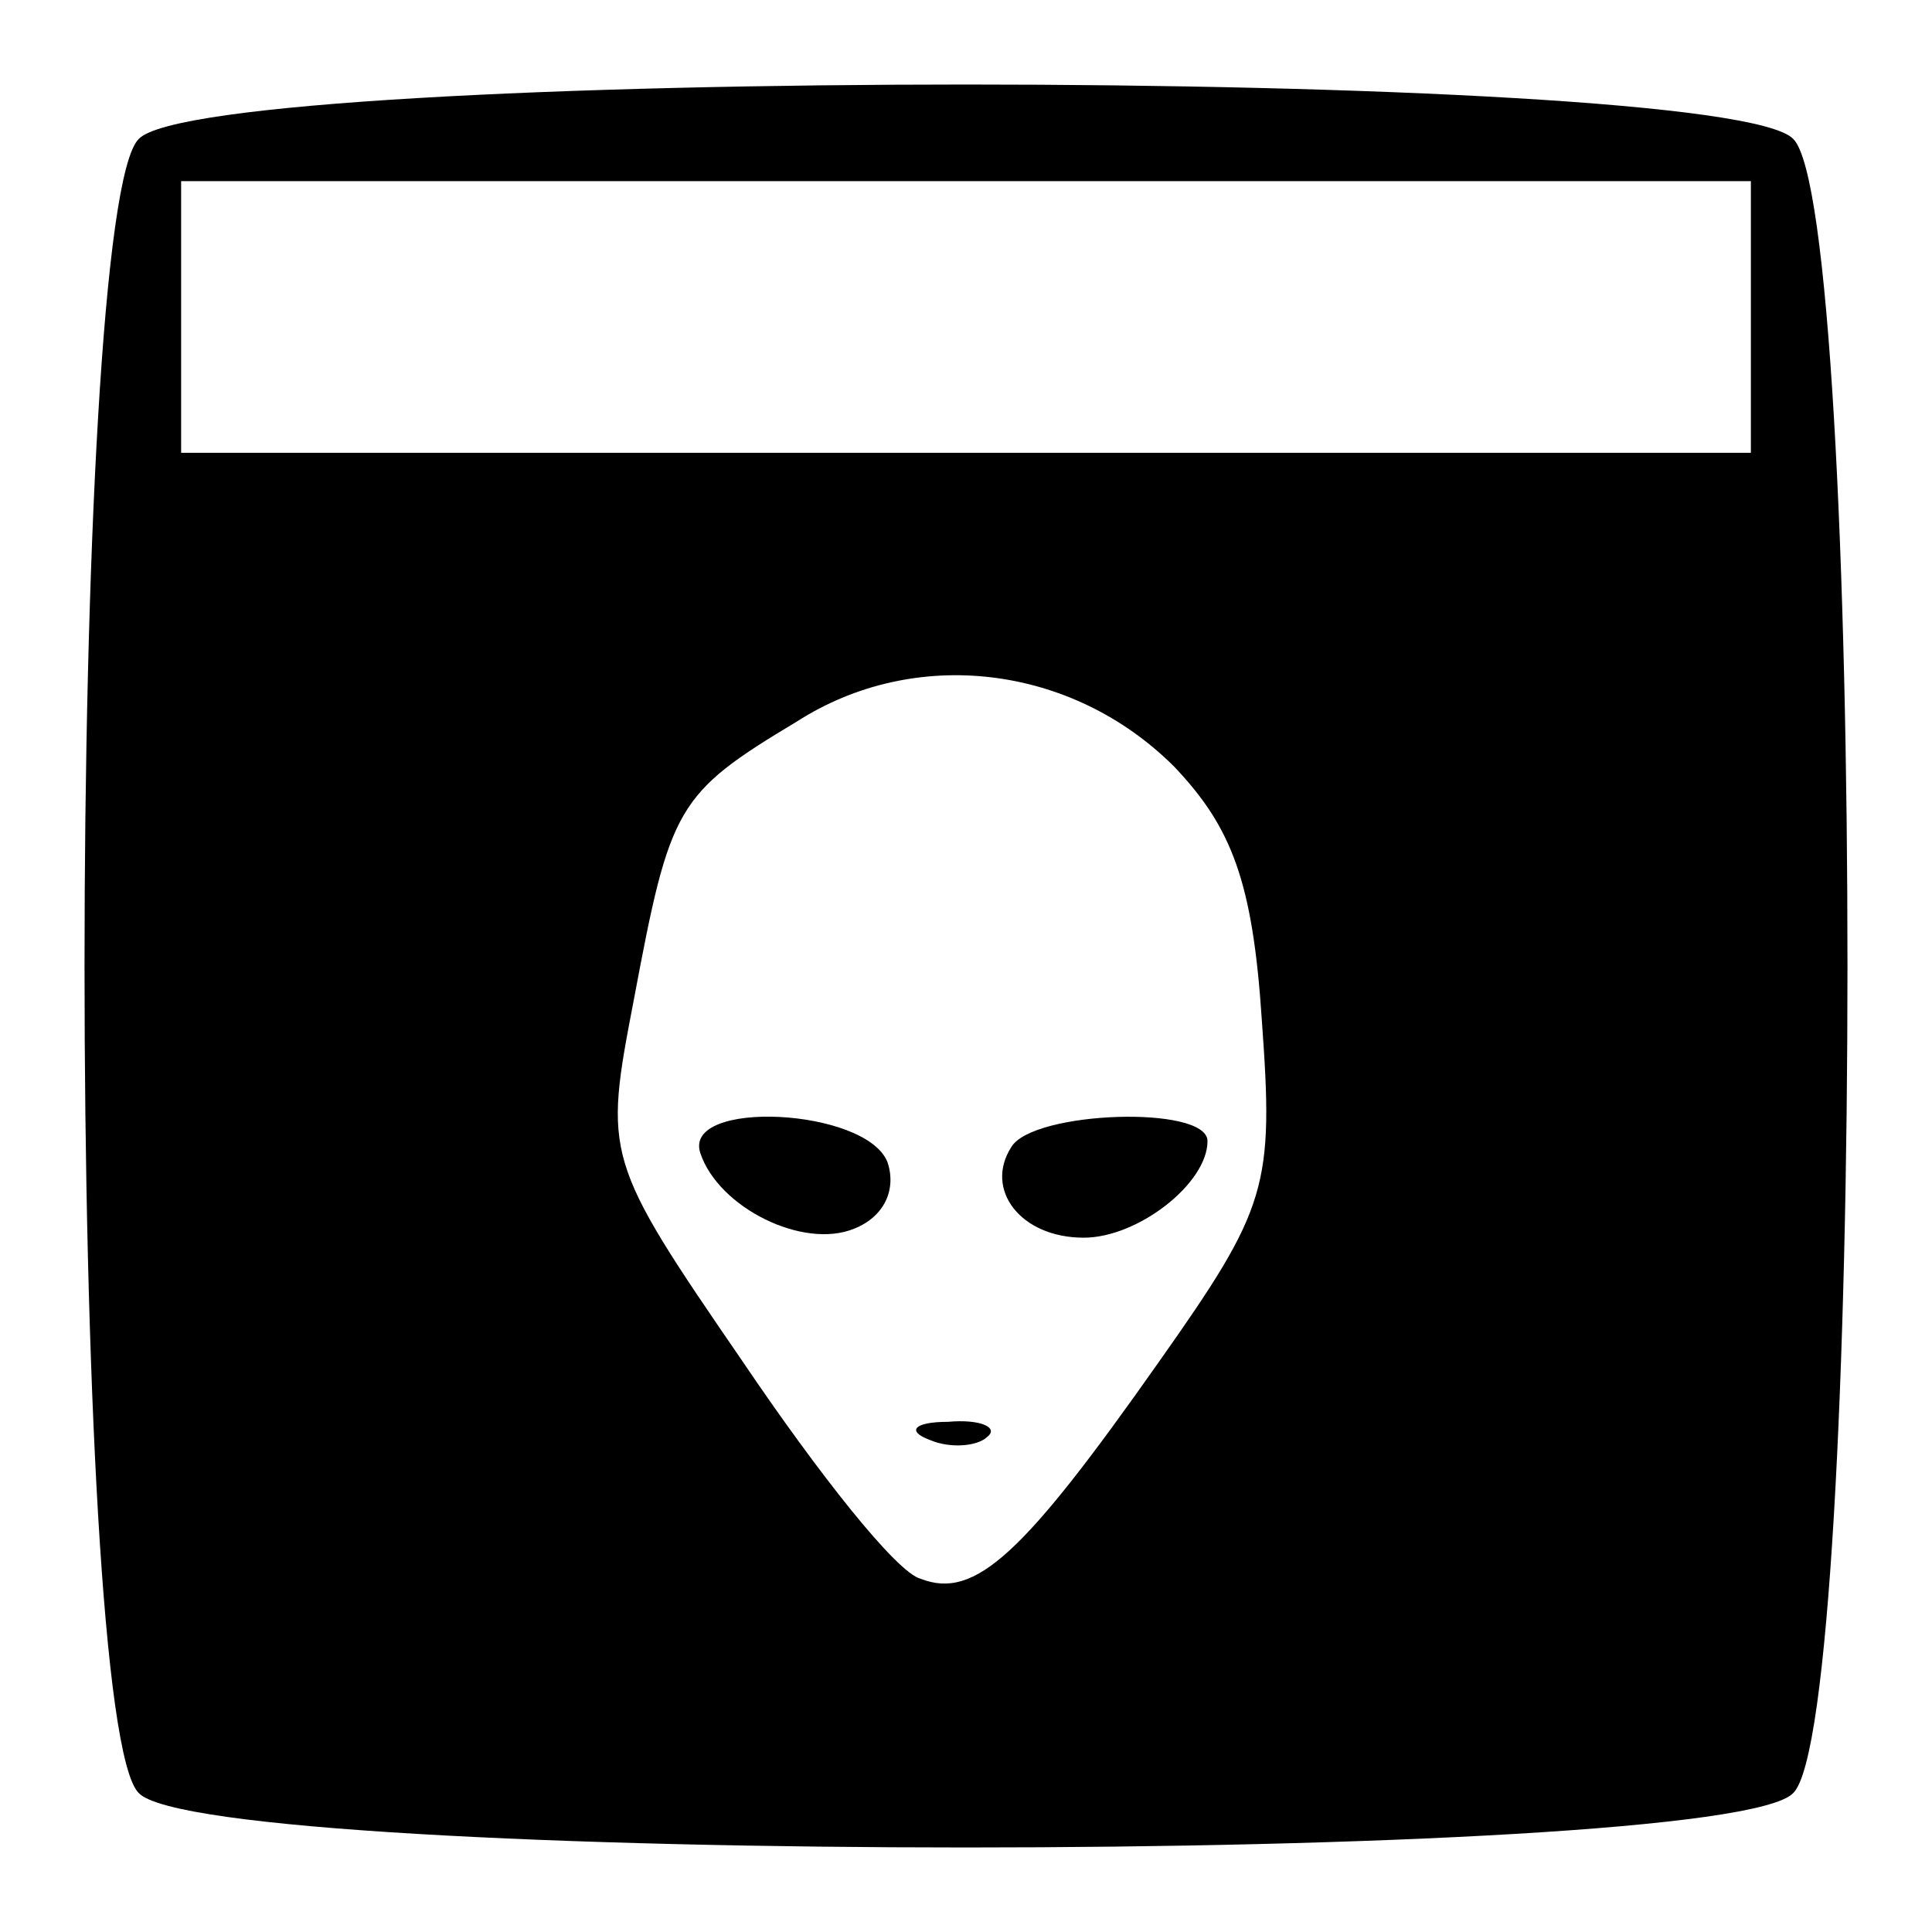 <?xml version="1.0" standalone="no"?>
<!DOCTYPE svg PUBLIC "-//W3C//DTD SVG 20010904//EN"
 "http://www.w3.org/TR/2001/REC-SVG-20010904/DTD/svg10.dtd">
<svg version="1.0" xmlns="http://www.w3.org/2000/svg"
 width="64pt" height="64pt" viewBox="0 0 64 64"
 preserveAspectRatio="xMidYMid meet">

<g transform="translate(0,64) scale(0.1,-0.1)"
fill="#000000" stroke="none">
<path d="M46 594 c-24 -23 -24 -525 0 -548 23 -24 525 -24 548 0 24 23 24 525
0 548 -23 24 -525 24 -548 0z m534 -59 l0 -45 -260 0 -260 0 0 45 0 45 260 0
260 0 0 -45z m-191 -149 c19 -20 26 -38 29 -84 4 -55 2 -62 -34 -113 -45 -64
-61 -79 -79 -72 -8 2 -34 35 -59 72 -46 67 -46 68 -36 120 12 64 14 68 54 92
39 25 91 19 125 -15z"/>
<path d="M232 258 c6 -18 34 -32 51 -25 10 4 14 13 11 22 -7 18 -68 21 -62 3z"/>
<path d="M335 260 c-9 -14 3 -30 24 -30 18 0 41 18 41 32 0 12 -58 10 -65 -2z"/>
<path d="M308 163 c7 -3 16 -2 19 1 4 3 -2 6 -13 5 -11 0 -14 -3 -6 -6z"/>
</g>
</svg>
